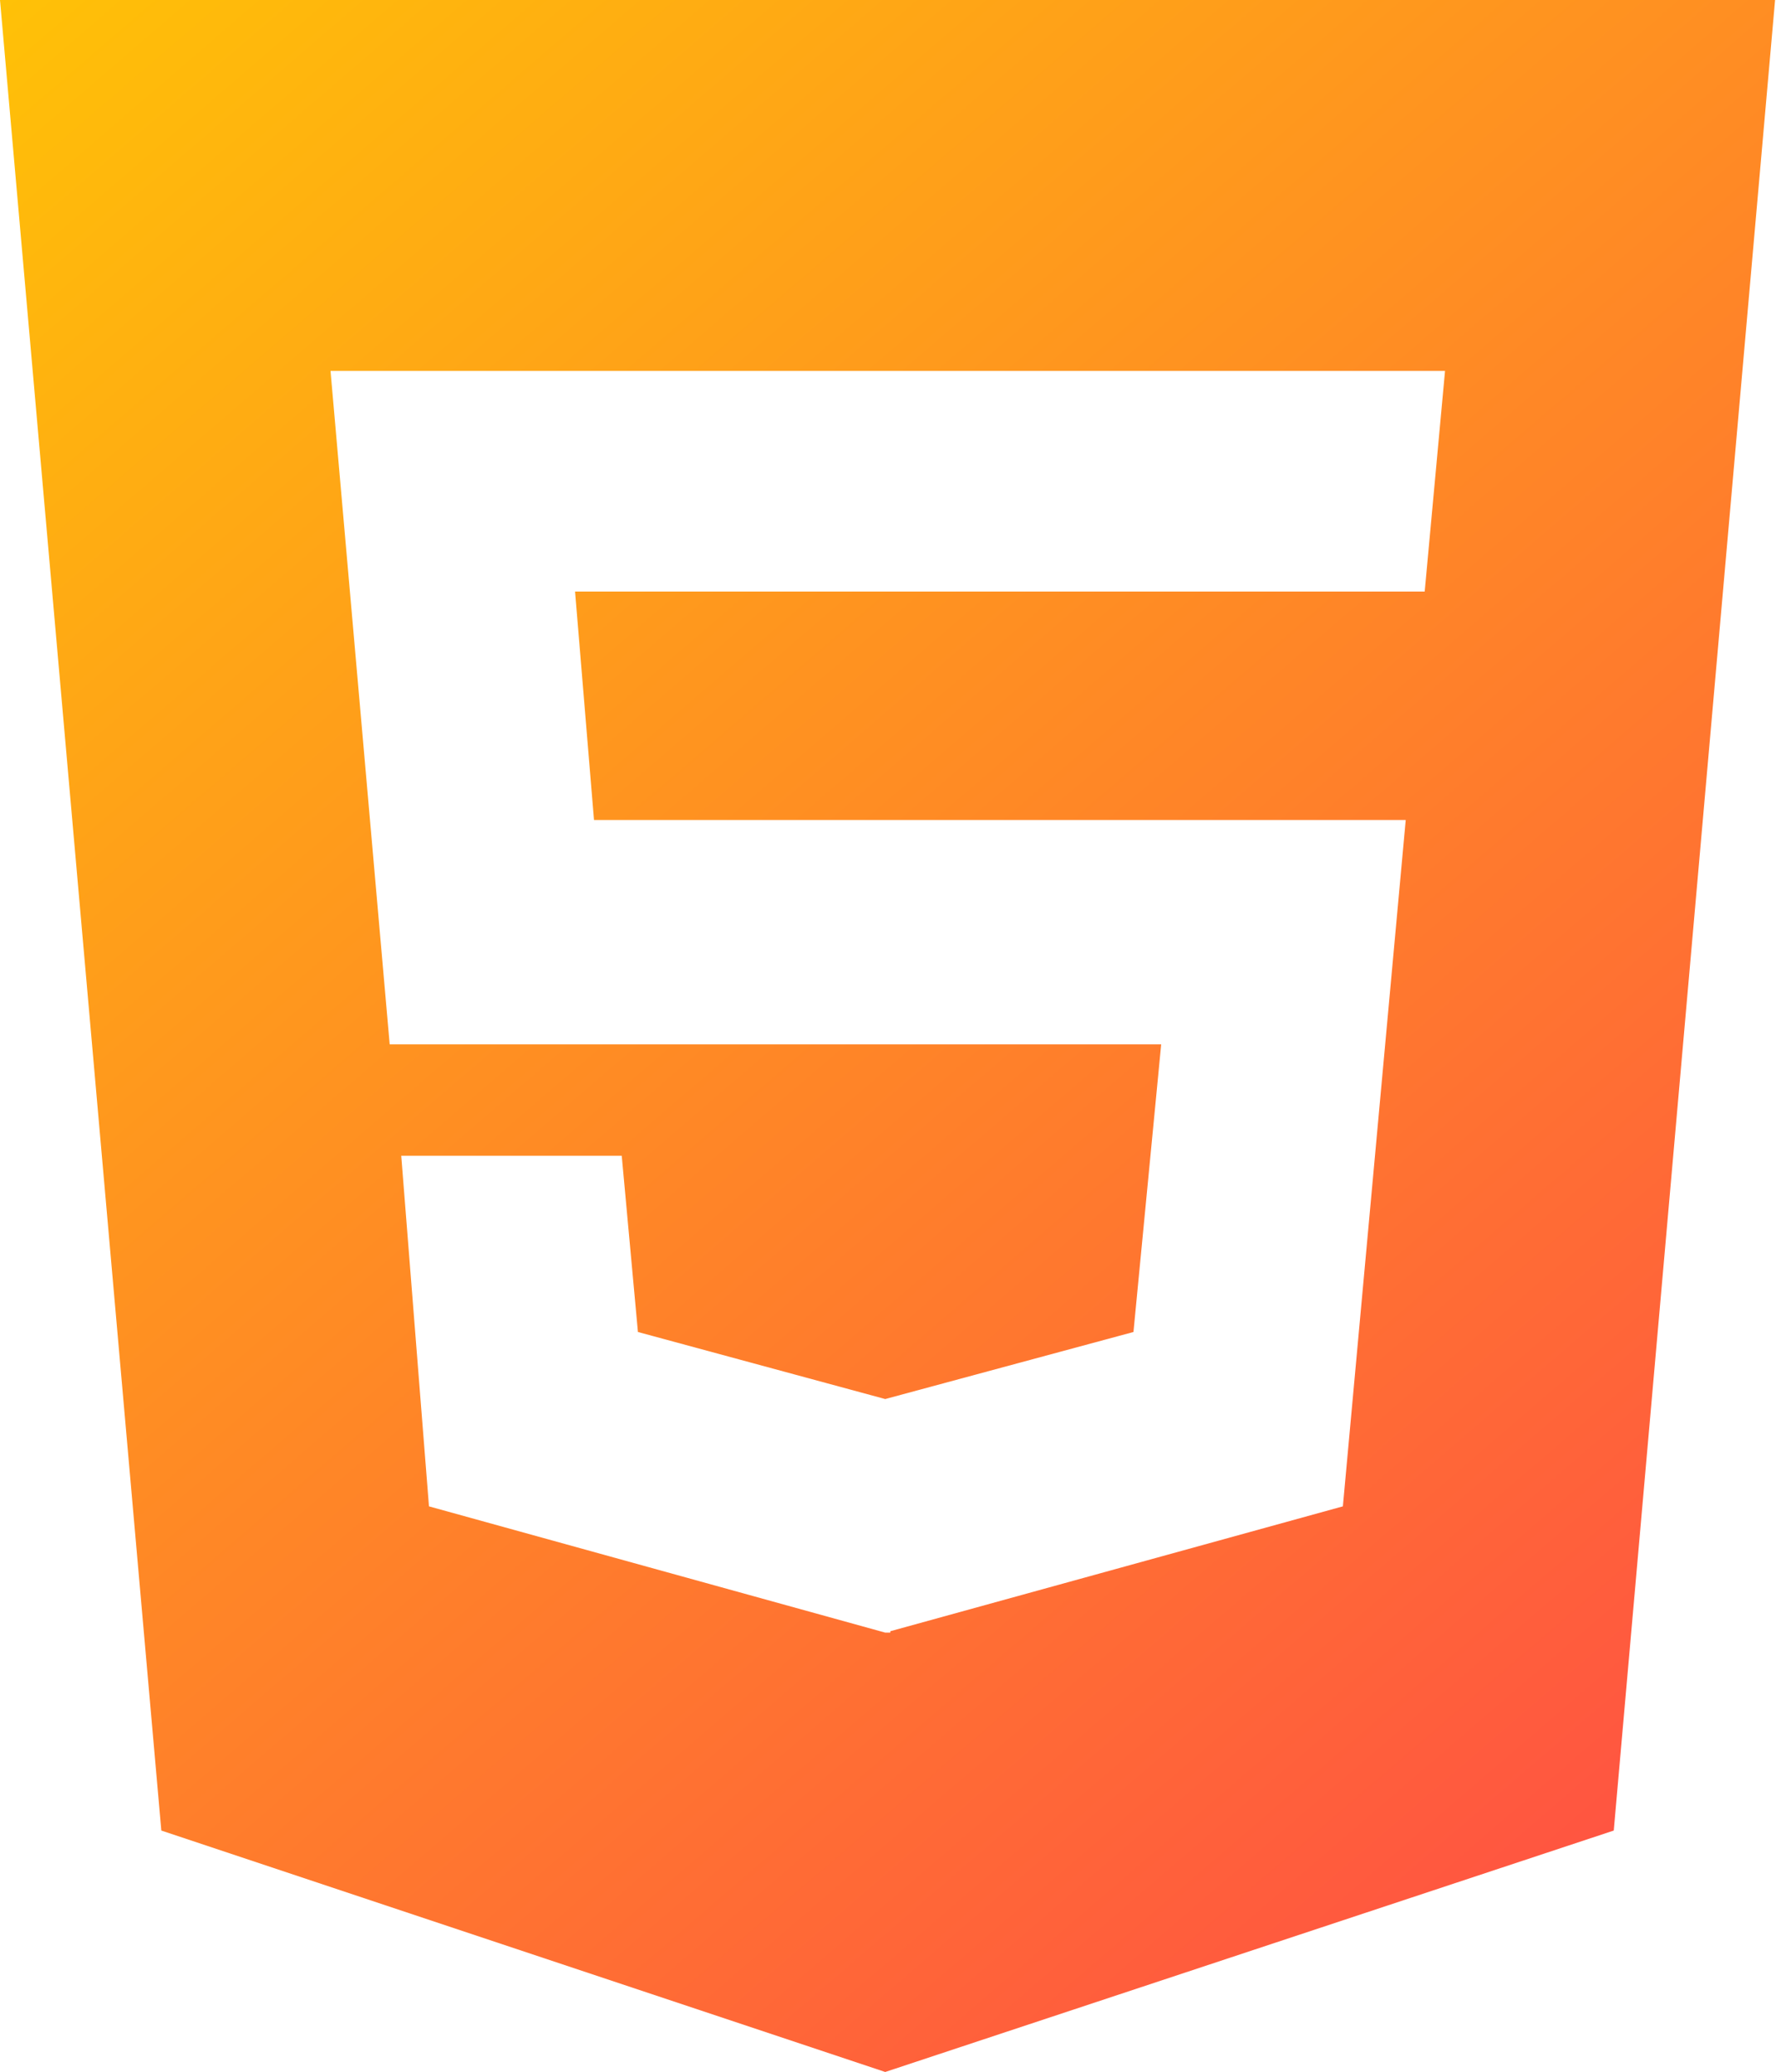 <svg width="86" height="100" viewBox="0 0 86 100" fill="none" xmlns="http://www.w3.org/2000/svg">
<path d="M0 0L7.79 88.348L42.745 100L77.924 88.348L85.714 0H0ZM68.795 28.549H27.768L28.683 39.576H67.879L64.844 72.701L42.991 78.728V78.795H42.745L20.714 72.701L19.375 55.781H30.022L30.804 64.286L42.745 67.522L54.732 64.286L56.071 50.402H18.817L15.96 17.902H69.777L68.795 28.549Z" fill="url(#paint0_linear_254_523)"/>
<defs>
<linearGradient id="paint0_linear_254_523" x1="0" y1="0" x2="86" y2="100" gradientUnits="userSpaceOnUse">
<stop stop-color="#FFC107"/>
<stop offset="1" stop-color="#FF4848"/>
</linearGradient>
</defs>
</svg>

